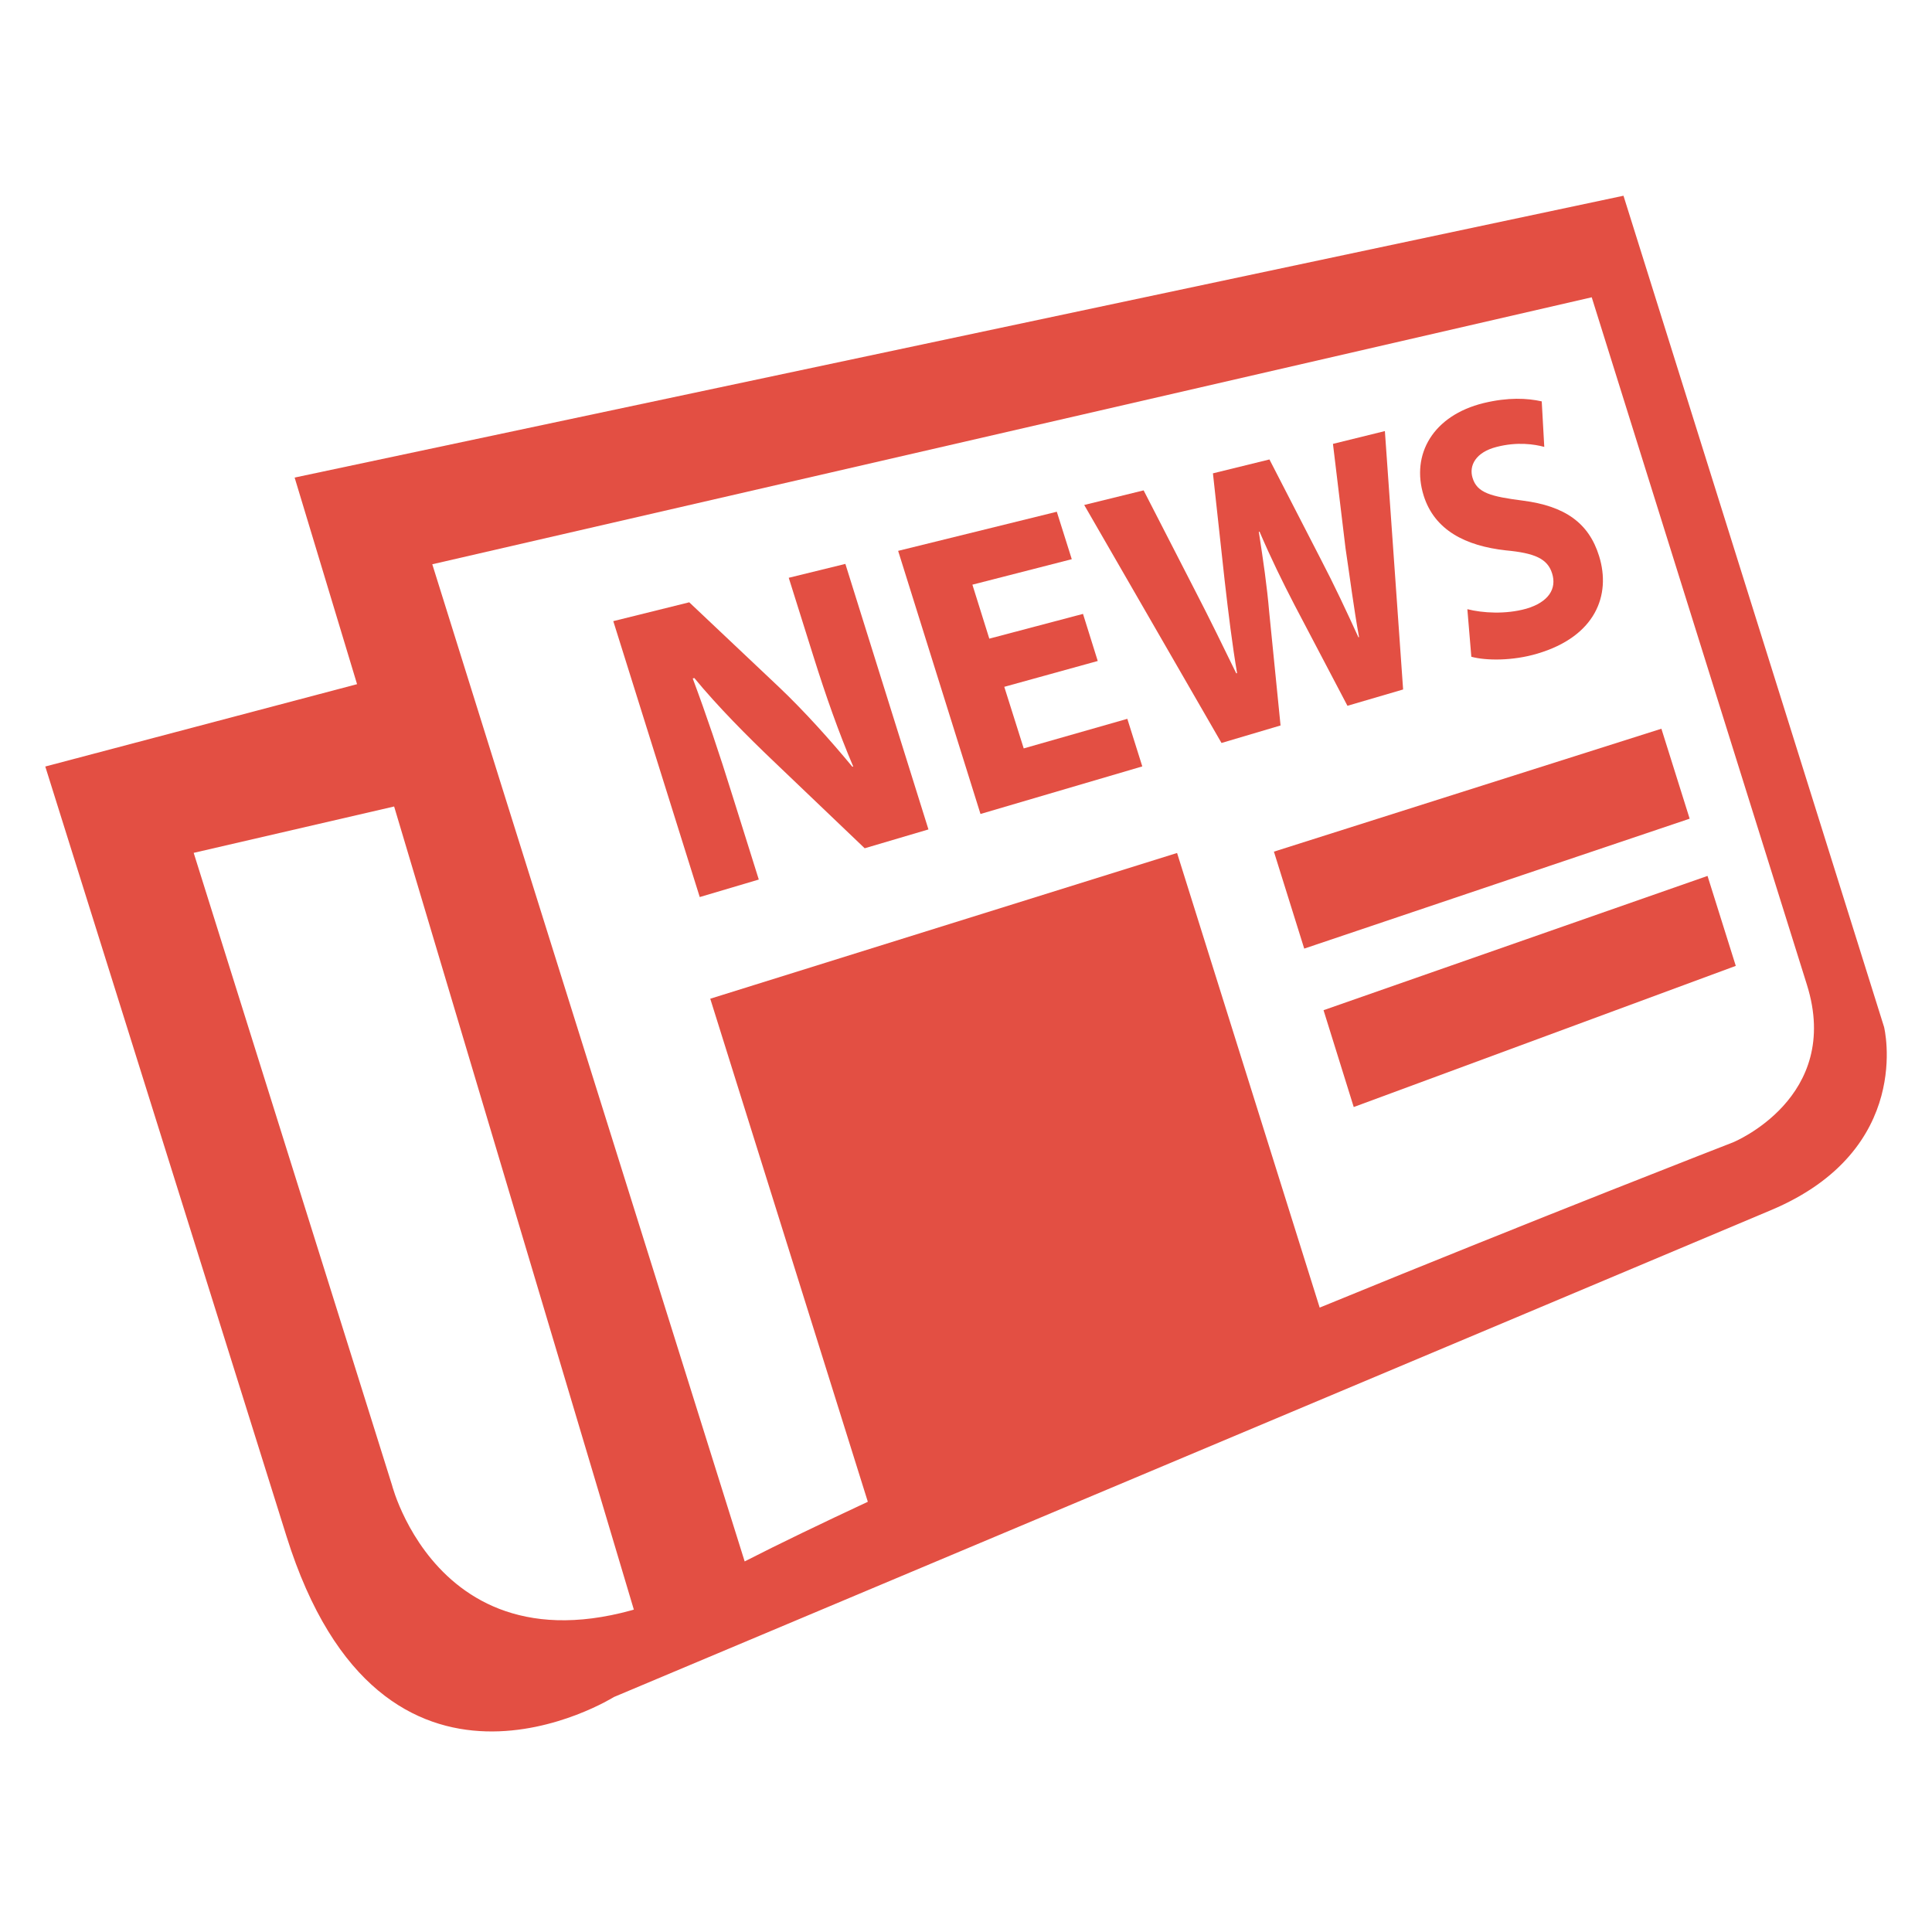 <?xml version="1.0" standalone="no"?><!DOCTYPE svg PUBLIC "-//W3C//DTD SVG 1.1//EN" "http://www.w3.org/Graphics/SVG/1.1/DTD/svg11.dtd"><svg t="1563429163406" class="icon" viewBox="0 0 1024 1024" version="1.1" xmlns="http://www.w3.org/2000/svg" p-id="2673" xmlns:xlink="http://www.w3.org/1999/xlink" width="64" height="64"><defs><style type="text/css"></style></defs><path d="M998.592 544.32l-138.112-440.576L156.16 253.12l33.088 109.504L24 406.272c0 0 77.12 245.888 127.872 408.064 50.816 162.048 173.504 85.12 173.504 85.12s532.288-223.872 613.12-257.984C1014.784 609.472 998.592 544.32 998.592 544.32zM207.808 787.264 102.656 452.032l106.24-24.576 129.344 433.344 45.312-27.52C239.424 910.656 207.808 787.264 207.808 787.264zM918.464 605.504c0 0-101.184 39.232-219.008 87.552L623.872 452.096 376.448 529.344l83.52 266.624c-24.64 11.52-46.784 22.144-65.28 31.616L265.216 414.528l0 0L229.12 299.072l614.528-141.504c0 0 95.232 304.384 114.048 364.352S918.464 605.504 918.464 605.504z" fill="#E34F43" p-id="2674"></path><path d="M880.576 386.24 675.2 451.392 691.264 502.784 895.552 433.92Z" fill="#E34F43" p-id="2675"></path><path d="M701.504 535.424 717.504 586.752 920 511.936 905.024 464.256Z" fill="#E34F43" p-id="2676"></path><path d="M418.048 306.24l12.992 41.344c6.72 21.44 13.44 40.448 21.184 58.688L451.776 406.4c-11.712-14.144-25.6-29.632-39.04-42.368l-47.424-44.8L325.056 329.216l45.824 146.24 31.296-9.28L388.48 422.528c-7.36-23.68-14.208-43.904-21.312-62.912L368 359.36C380.352 374.4 396.224 390.336 409.856 403.328l48.448 46.272 33.792-9.984L448.064 298.88 418.048 306.24z" fill="#E34F43" p-id="2677"></path><path d="M542.592 396.672 532.288 364.032 581.824 350.336 574.016 325.376 524.352 338.496 515.392 309.888 568.064 296.384 560.128 271.232 476.032 291.968 519.68 431.424 605.44 406.208 597.504 380.992Z" fill="#E34F43" p-id="2678"></path><path d="M672.704 324.416c-1.216-14.144-3.136-27.136-5.504-42.56l0.384-0.064c6.272 14.592 12.032 26.304 18.56 38.912l28.032 53.376 29.504-8.64-9.664-136.96-27.52 6.784 6.656 55.296c2.432 16.192 4.416 32.128 7.168 47.104L720 337.792c-6.4-13.952-12.608-27.328-20.16-41.792l-27.008-52.48-29.952 7.36 6.208 56.768c1.984 17.344 4.032 34.112 6.592 49.152l-0.448 0.064c-6.272-12.864-14.272-29.312-22.144-44.48L606.144 259.904 574.656 267.648l72.768 126.144 31.296-9.28L672.704 324.416z" fill="#E34F43" p-id="2679"></path><path d="M798.144 291.712c15.168 1.408 22.08 4.352 24.512 12.224 2.56 8.128-1.92 15.232-13.696 18.688-10.944 3.072-23.104 2.304-31.232 0.256l2.112 25.216c7.744 2.112 21.952 2.24 35.008-1.664 30.72-9.088 39.168-30.912 32.704-51.712-5.44-17.536-18.048-26.496-40.384-29.376-16.832-2.176-24.32-4.032-26.688-12.096-1.984-6.4 1.6-13.568 12.8-16.384 10.88-2.816 20.032-1.408 25.216 0l-1.344-24.128c-7.744-1.728-17.728-2.24-30.784 0.896-26.88 6.592-38.592 27.2-31.808 49.024C760.32 281.024 776.768 289.344 798.144 291.712z" fill="#E34F43" p-id="2680"></path></svg>